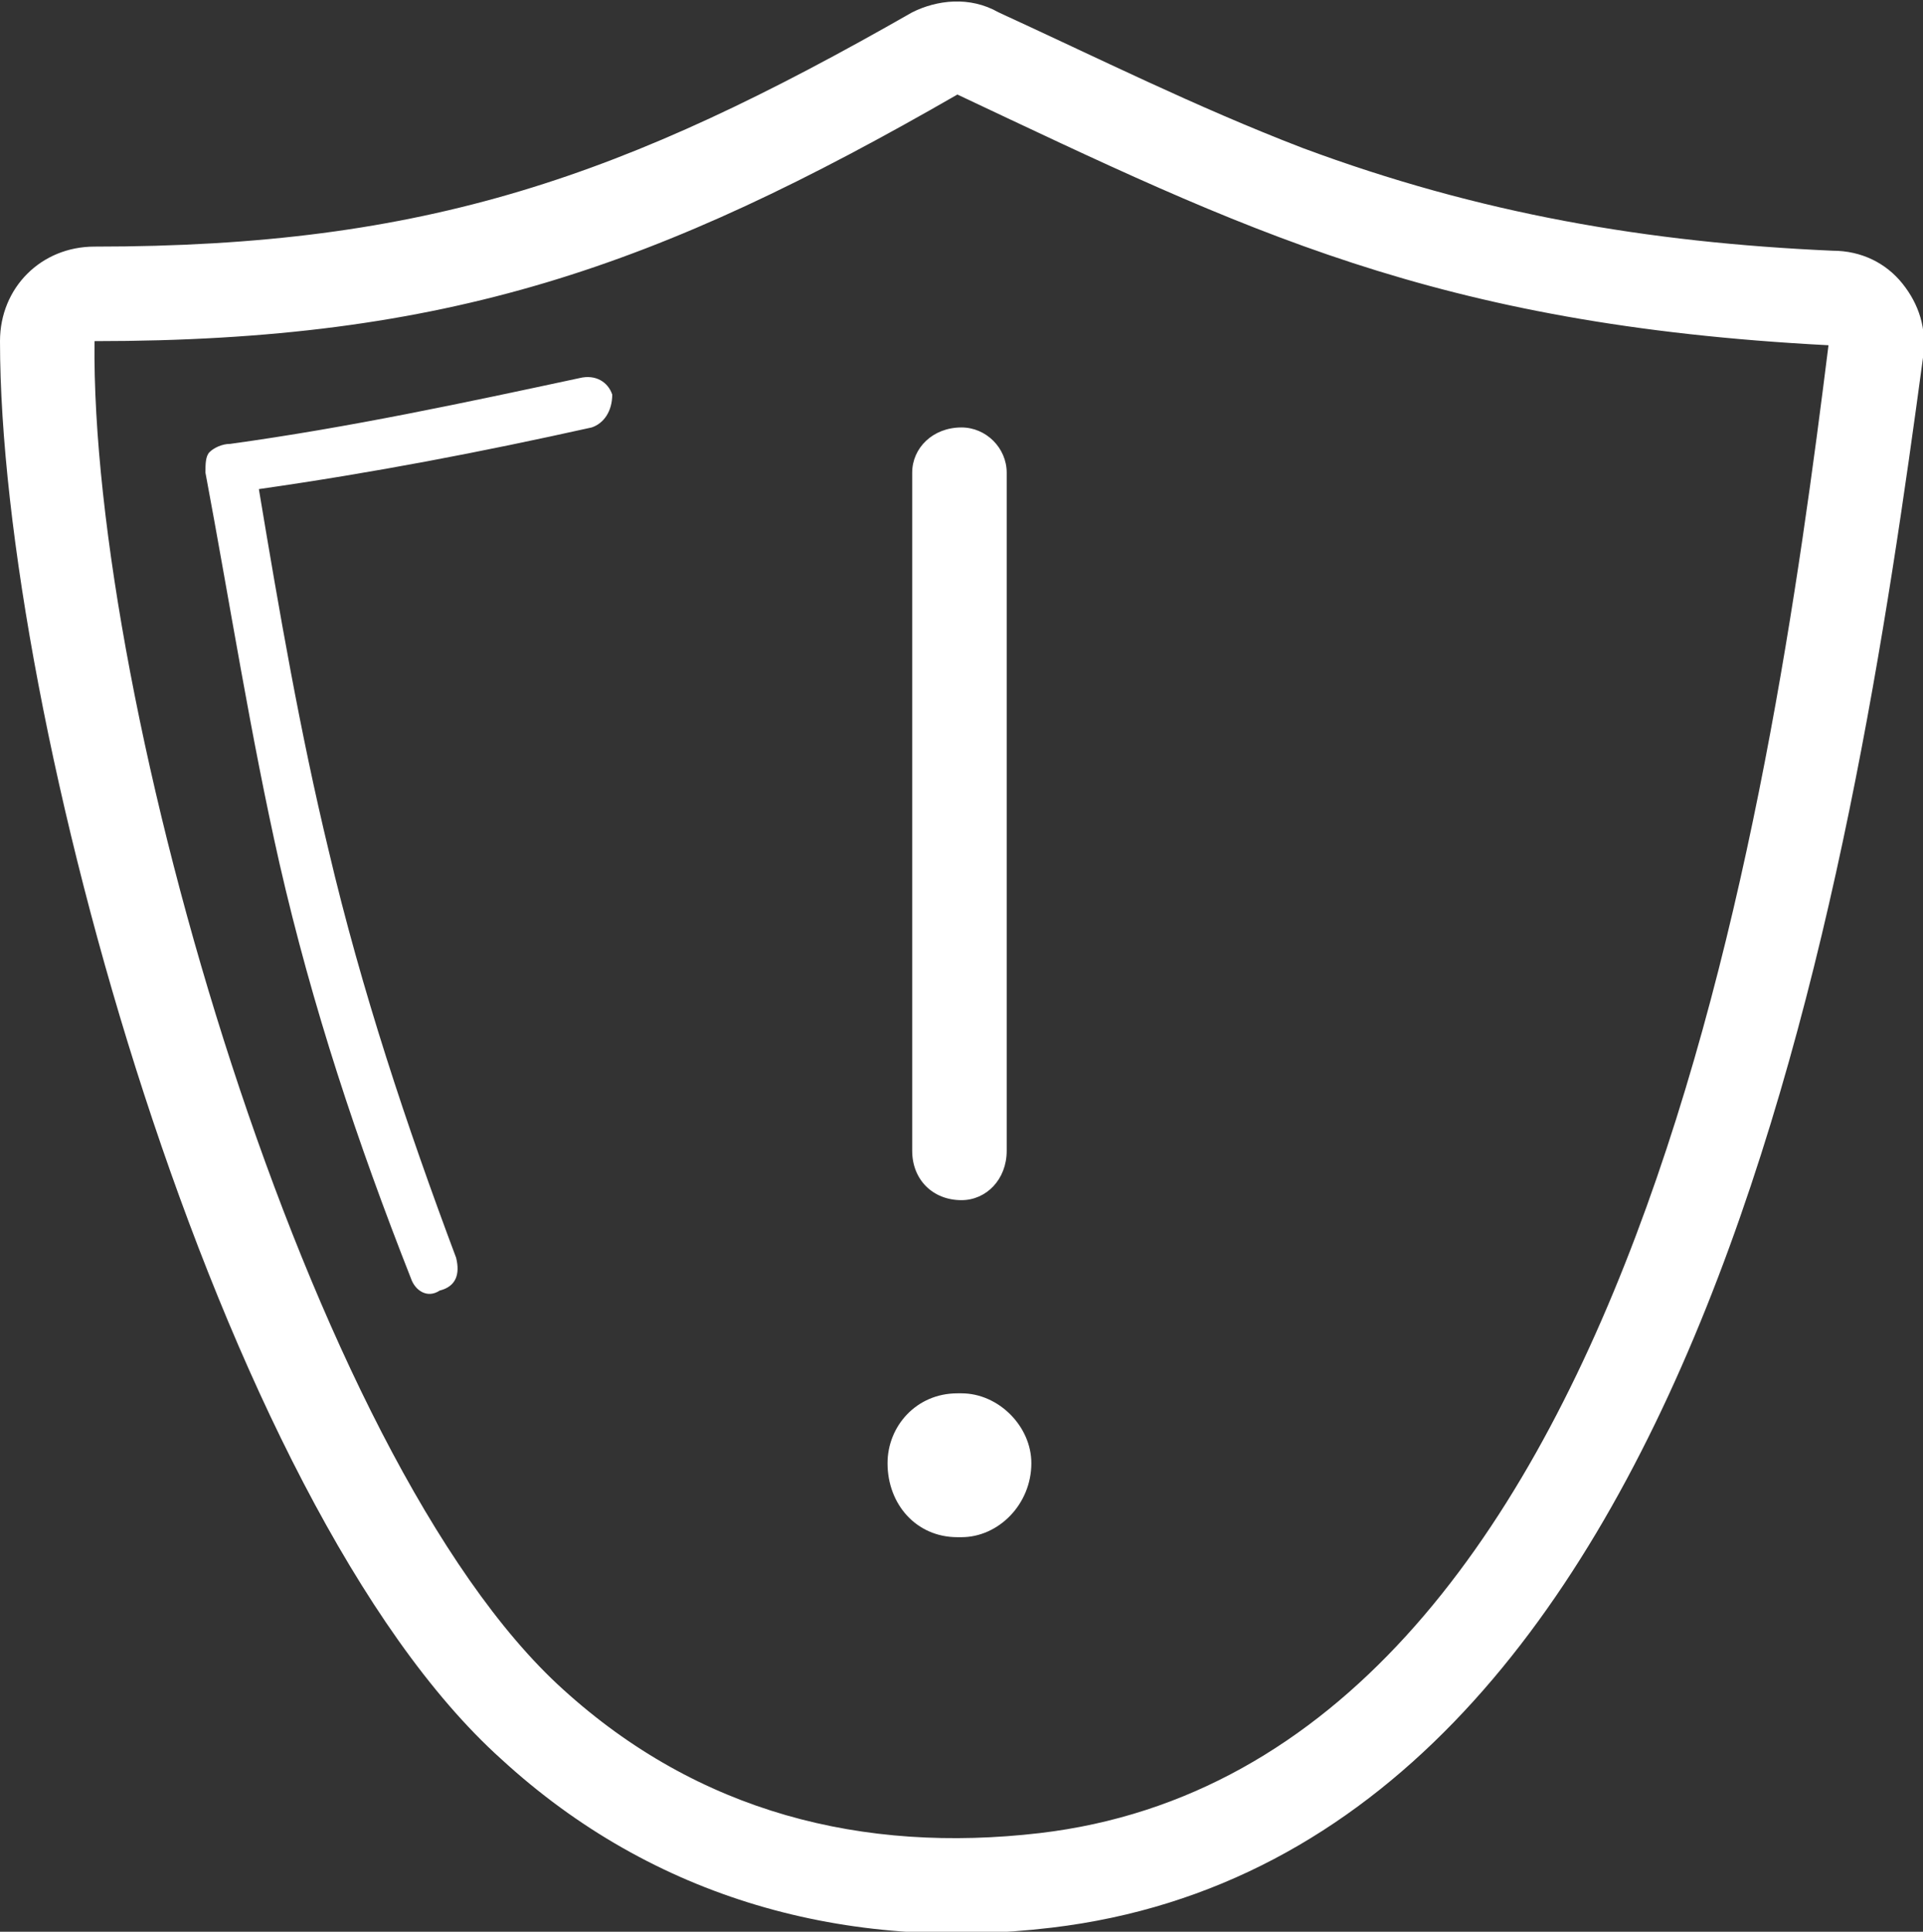 <?xml version="1.0" encoding="UTF-8"?>
<!DOCTYPE svg PUBLIC "-//W3C//DTD SVG 1.1//EN" "http://www.w3.org/Graphics/SVG/1.1/DTD/svg11.dtd">
<!-- Creator: CorelDRAW X8 -->
<svg xmlns="http://www.w3.org/2000/svg" xml:space="preserve" width="468px" height="470px" version="1.1" style="shape-rendering:geometricPrecision; text-rendering:geometricPrecision; image-rendering:optimizeQuality; fill-rule:evenodd; clip-rule:evenodd"
viewBox="0 0 468 470"
 xmlns:xlink="http://www.w3.org/1999/xlink">
 <rect x="0" y="0" width="468" height="470" fill="#333333" stroke="none"/>
 <defs>
  <style type="text/css">
   <![CDATA[
    .fil0 {fill:white}
   ]]>
  </style>
 </defs>
 <g id="Слой_x0020_1">
  <path class="fil0" d="M243 3c24,11 48,23 74,33 43,16 84,23 129,25 7,0 13,3 17,8 4,5 6,11 5,18 -17,126 -53,363 -212,382 -50,6 -97,-7 -134,-41 -69,-62 -122,-254 -122,-345 0,-13 10,-23 23,-23 81,0 129,-17 199,-57 6,-3 14,-4 21,0zm-9 371l-1 0c-10,0 -17,-8 -17,-18 0,-9 7,-17 17,-17l1 0c9,0 17,8 17,17 0,10 -8,18 -17,18zm-12 -94l0 -165c0,-6 5,-11 12,-11 6,0 11,5 11,11l0 165c0,7 -5,12 -11,12 -7,0 -12,-5 -12,-12zm-159 -161c5,30 10,59 17,88 8,34 19,67 31,99 1,4 0,7 -4,8 -3,2 -6,0 -7,-3 -13,-33 -24,-66 -32,-101 -7,-31 -12,-63 -18,-95 0,-2 0,-4 1,-5 1,-1 3,-2 5,-2 29,-4 57,-10 85,-16 4,-1 7,1 8,4 0,4 -2,7 -5,8 -27,6 -53,11 -81,15zm170 -96c-73,42 -124,60 -210,60 -1,88 52,272 114,328 33,30 73,40 116,35 145,-17 178,-250 192,-362 -96,-5 -142,-28 -212,-61z"/>
 </g>
</svg>
